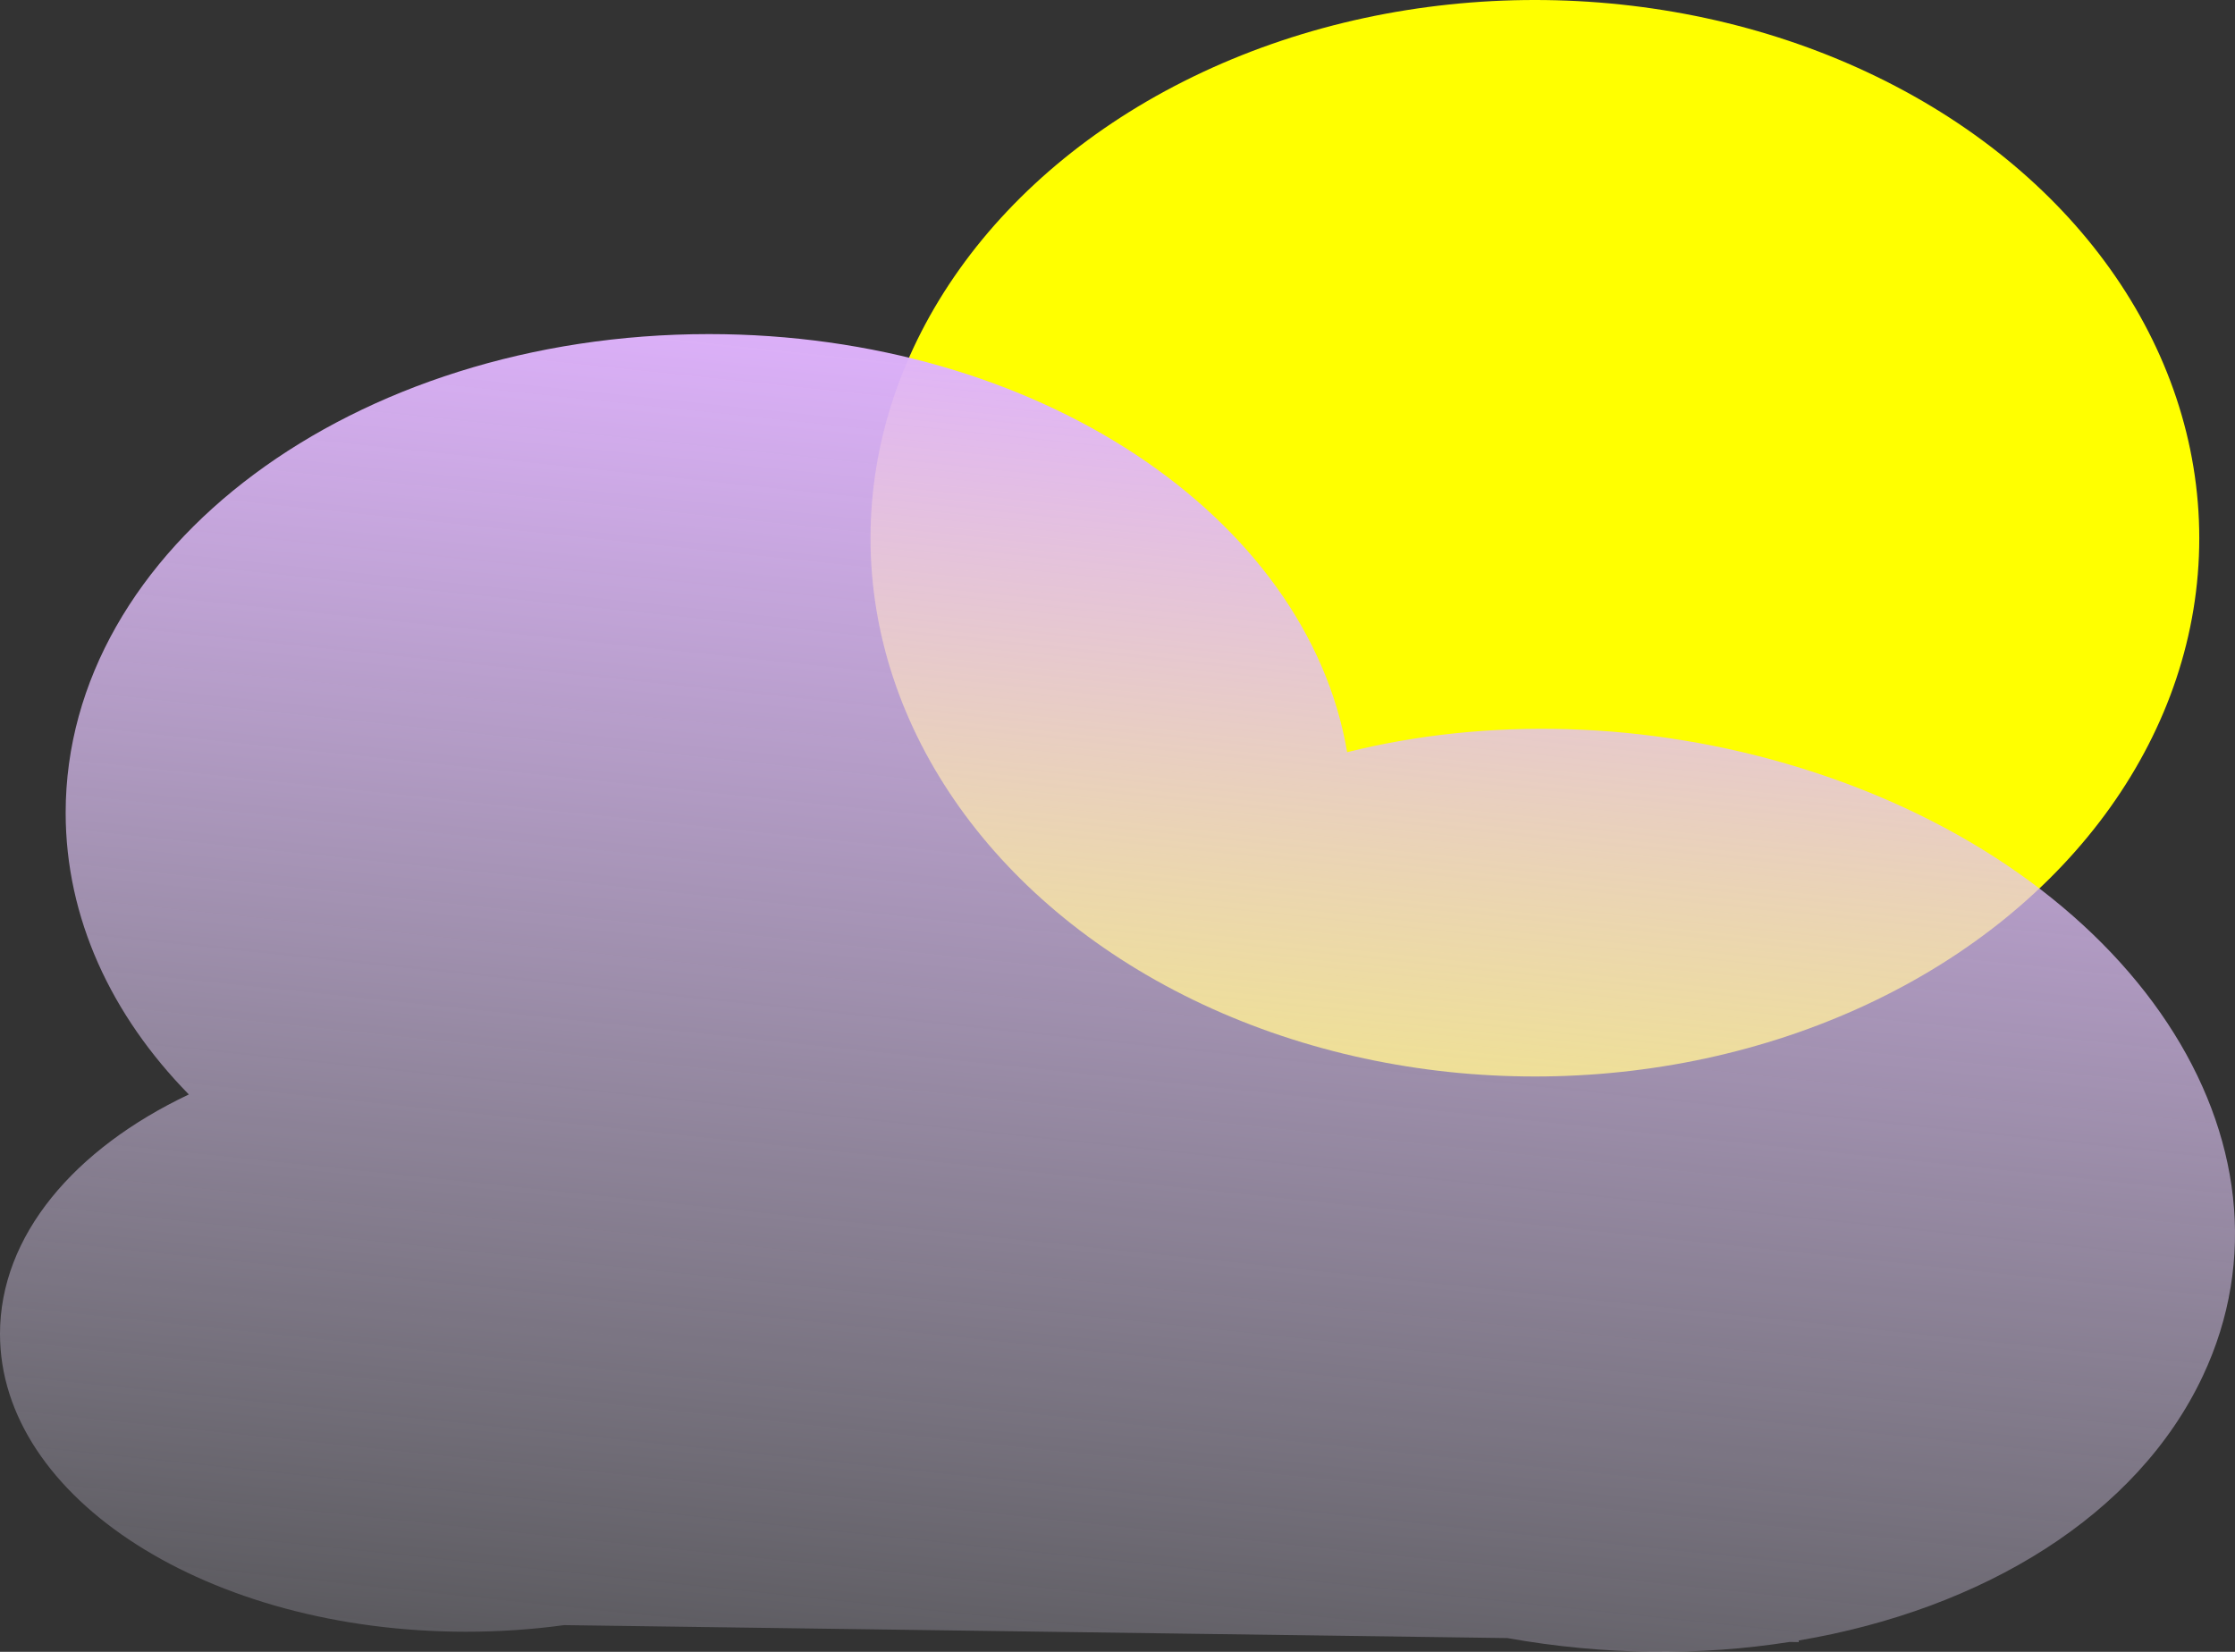 <svg width="69" height="51" viewBox="0 0 69 51" fill="none" xmlns="http://www.w3.org/2000/svg">
<rect x="0" y="0" width="69" height="51" fill="#333333" stroke="none"/>
<ellipse cx="47.386" cy="16.618" rx="20.511" ry="16.618" fill="#FFFF00"/>
<path fill-rule="evenodd" clip-rule="evenodd" d="M17.415 50.175L46.538 50.575C49.515 51.109 52.487 51.129 55.249 50.695L55.532 50.699L55.532 50.649C61.22 49.687 65.979 46.788 68.005 42.487C71.397 35.286 65.839 26.879 55.591 23.711C50.814 22.234 45.861 22.156 41.59 23.223C40.355 15.944 32.005 10.315 21.887 10.315C10.919 10.315 2.027 16.931 2.027 25.093C2.027 28.344 3.438 31.351 5.83 33.791C2.293 35.467 0 38.154 0 41.184C0 46.262 6.442 50.379 14.389 50.379C15.427 50.379 16.439 50.309 17.415 50.175Z" fill="url(#paint0_linear_205_486)"/>
<defs>
<linearGradient id="paint0_linear_205_486" x1="34.5" y1="10.315" x2="28.849" y2="64.148" gradientUnits="userSpaceOnUse">
<stop stop-color="#DFB1FD"/>
<stop offset="1" stop-color="#EBF1F8" stop-opacity="0"/>
</linearGradient>
</defs>
</svg>
